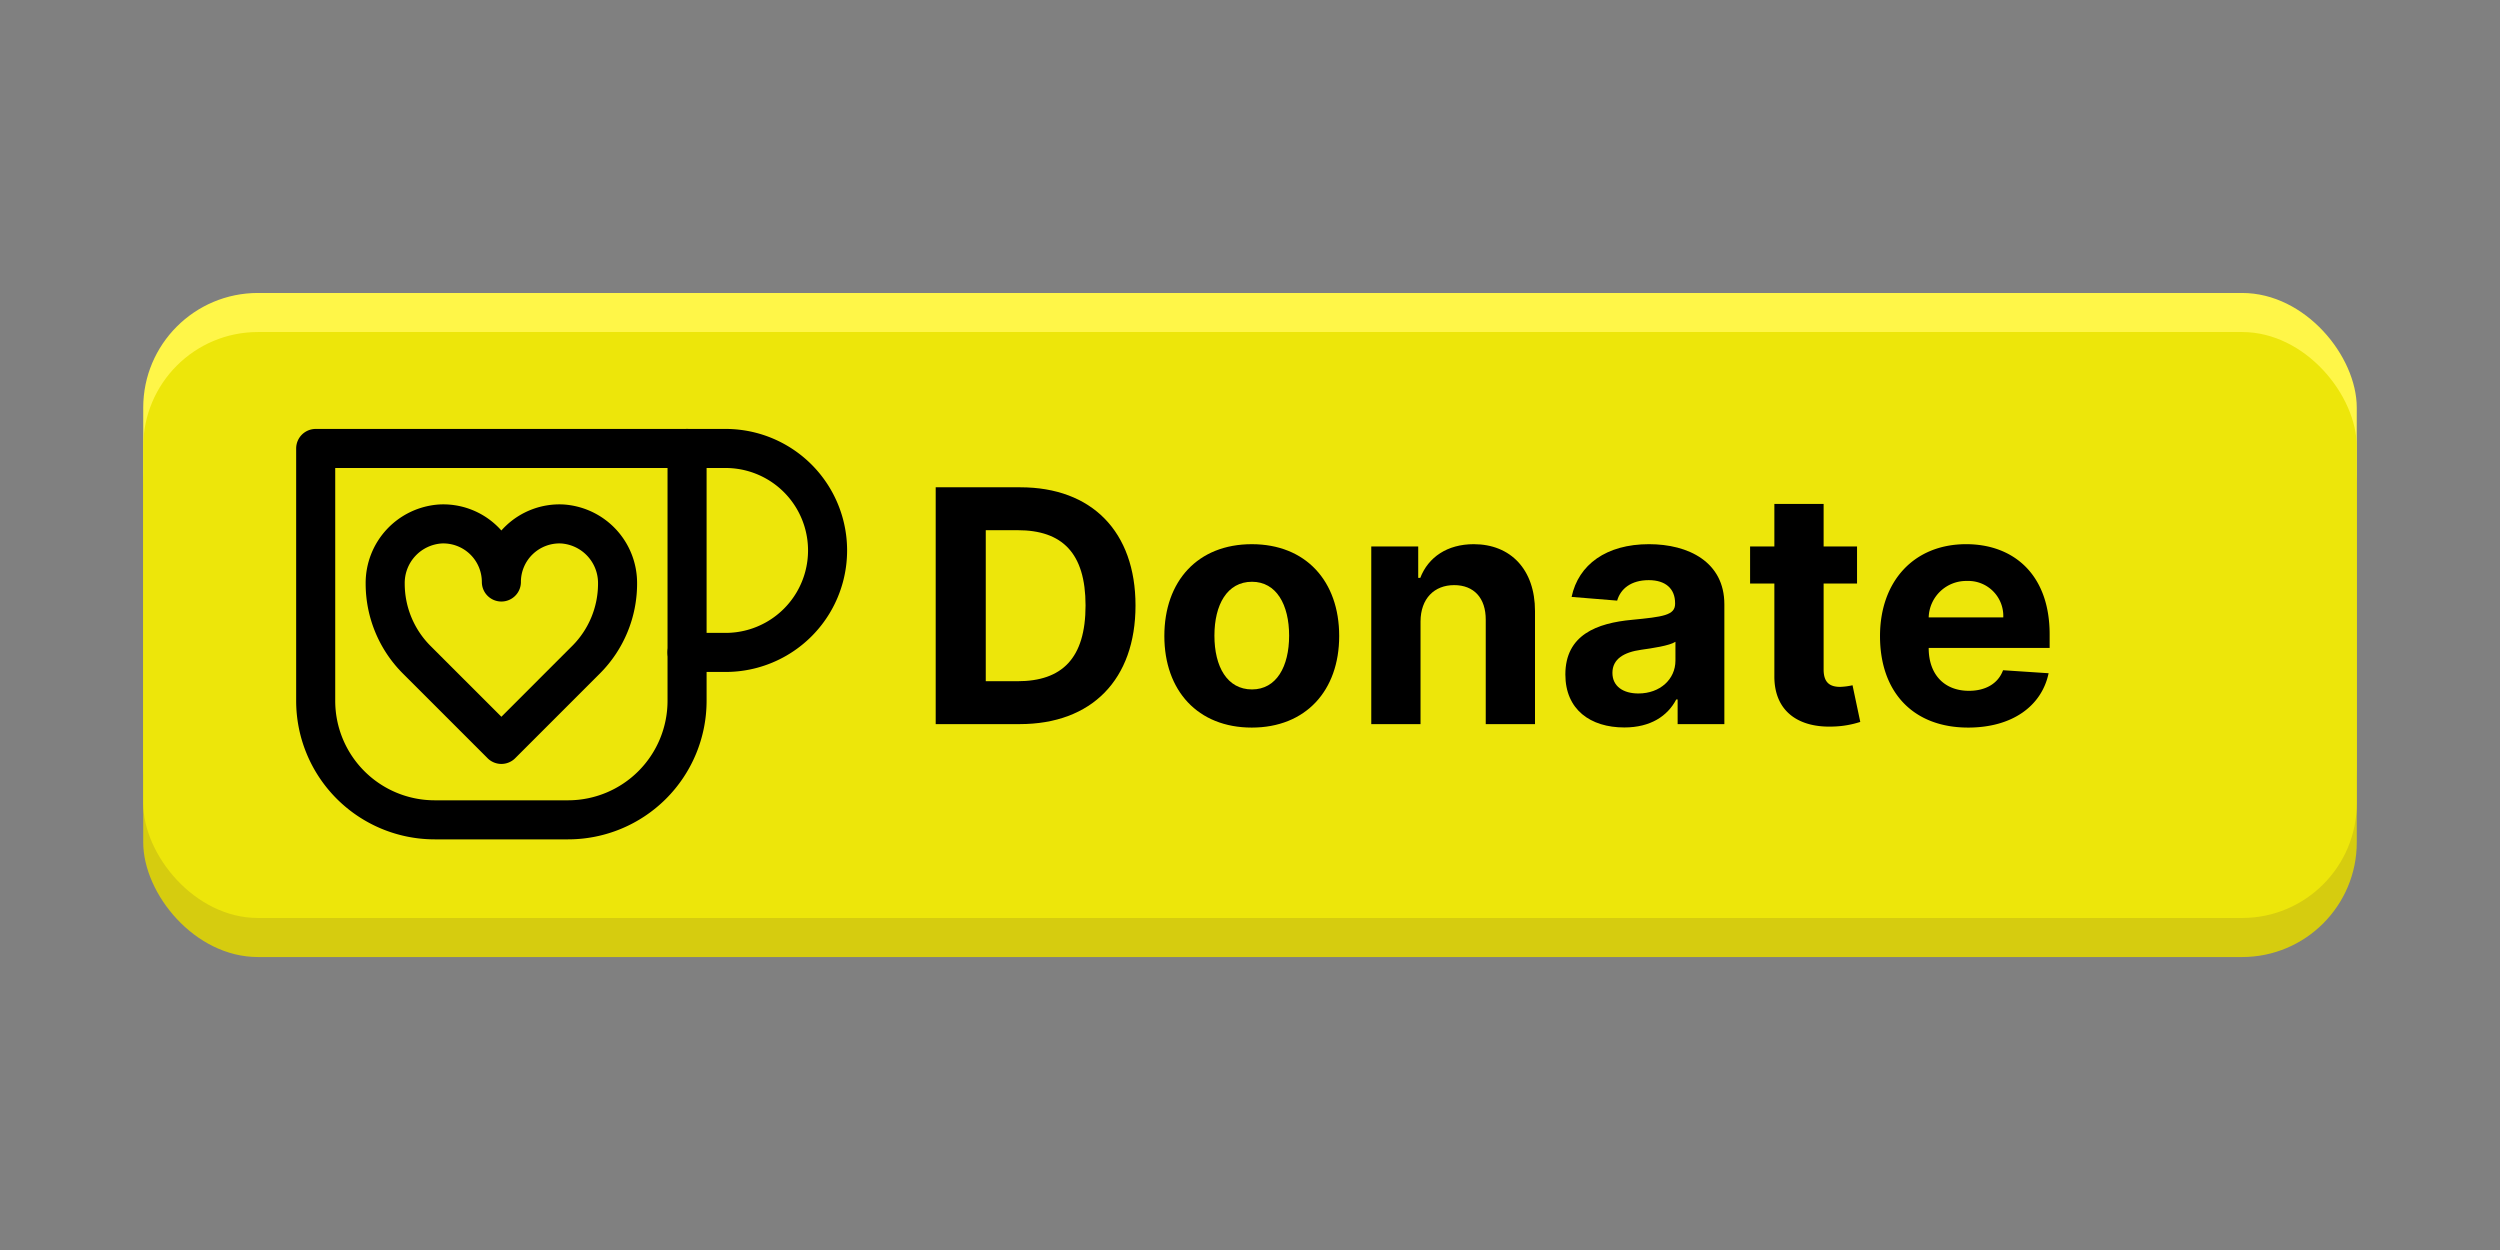 <svg xmlns="http://www.w3.org/2000/svg" viewBox="0 0 384 192"><rect x="0" y="0" width="384" height="192" fill="#808080" stroke="none"/><defs><style>.a{fill:#fff648;}.b{fill:#d6cc0f;}.c{fill:#ede60a;}.d{fill:none;stroke:#000;stroke-linecap:round;stroke-linejoin:round;stroke-width:6px;}</style></defs><rect class="a" x="22" y="45" width="340" height="90" rx="17.617"/><rect class="b" x="22" y="57" width="340" height="90" rx="17.617"/><rect class="c" x="22" y="51" width="340" height="90" rx="17.617"/><path d="M143.723,111.224V74.849h13.002c10.976,0,17.689,6.82,17.689,18.152,0,11.367-6.714,18.223-17.796,18.223Zm12.575-6.589c6.838,0,10.443-3.517,10.443-11.634,0-8.081-3.606-11.562-10.426-11.562h-4.901v23.196Z"/><path d="M178.844,97.69c0-8.454,5.151-14.103,13.428-14.103s13.428,5.649,13.428,14.103c0,8.401-5.151,14.067-13.428,14.067S178.844,106.091,178.844,97.69Zm19.165-.053c0-4.76-1.954-8.277-5.702-8.277-3.818,0-5.772,3.517-5.772,8.277s1.954,8.259,5.772,8.259C196.055,105.895,198.009,102.397,198.009,97.636Z"/><path d="M218.193,111.224H210.627V83.942h7.211v4.814h.319c1.226-3.18,4.156-5.169,8.206-5.169,5.684,0,9.413,3.908,9.413,10.266v17.371H228.21v-16.02c.018-3.339-1.812-5.329-4.849-5.329-3.055,0-5.15,2.061-5.168,5.577Z"/><path d="M240.439,103.604c0-6.092,4.85-7.904,10.249-8.401,4.742-.462,6.606-.693,6.606-2.451v-.106c0-2.238-1.474-3.535-4.049-3.535-2.718,0-4.334,1.332-4.85,3.144l-6.998-.568c1.049-4.974,5.347-8.1,11.883-8.1,6.074,0,11.58,2.735,11.58,9.236v18.4h-7.176V107.44h-.213c-1.332,2.54-3.942,4.298-7.975,4.298C244.293,111.739,240.439,109.003,240.439,103.604Zm16.909-2.131V98.578c-.906.604-3.606.995-5.258,1.226-2.664.373-4.422,1.421-4.422,3.552,0,2.078,1.669,3.162,3.996,3.162C254.985,106.517,257.348,104.332,257.348,101.473Z"/><path d="M285.241,89.626h-5.133V102.84c0,2.096,1.048,2.664,2.558,2.664a10.333,10.333,0,0,0,1.883-.248l1.19,5.63a14.723,14.723,0,0,1-4.103.71c-5.488.231-9.129-2.416-9.094-7.762V89.626h-3.729V83.942h3.729V77.406h7.566v6.536h5.133Z"/><path d="M288.77,97.707c0-8.419,5.204-14.121,13.232-14.121,7.211,0,12.823,4.582,12.823,13.854V99.519H296.247v.018c0,4.067,2.398,6.572,6.181,6.572,2.522,0,4.477-1.083,5.24-3.162l6.998.462c-1.066,5.062-5.613,8.348-12.362,8.348C293.902,111.756,288.77,106.357,288.77,97.707ZM307.703,94.83a5.377,5.377,0,0,0-5.577-5.595,5.762,5.762,0,0,0-5.879,5.595Z"/><path class="d" d="M48.49,68.884h57.043a0,0,0,0,1,0,0v38.758a18.285,18.285,0,0,1-18.285,18.285H66.775A18.285,18.285,0,0,1,48.49,107.642V68.884a0,0,0,0,1,0,0Z"/><path class="d" d="M64.007,101.335l13.004,13.004,13.004-13.004a16.531,16.531,0,0,0,4.842-11.689h0a9.089,9.089,0,0,0-8.492-9.165,8.923,8.923,0,0,0-9.354,8.913,8.923,8.923,0,0,0-9.354-8.913,9.089,9.089,0,0,0-8.492,9.165h0A16.531,16.531,0,0,0,64.007,101.335Z"/><path class="d" d="M105.533,68.884h5.918a15.664,15.664,0,1,1,0,31.328h-5.918"/></svg>